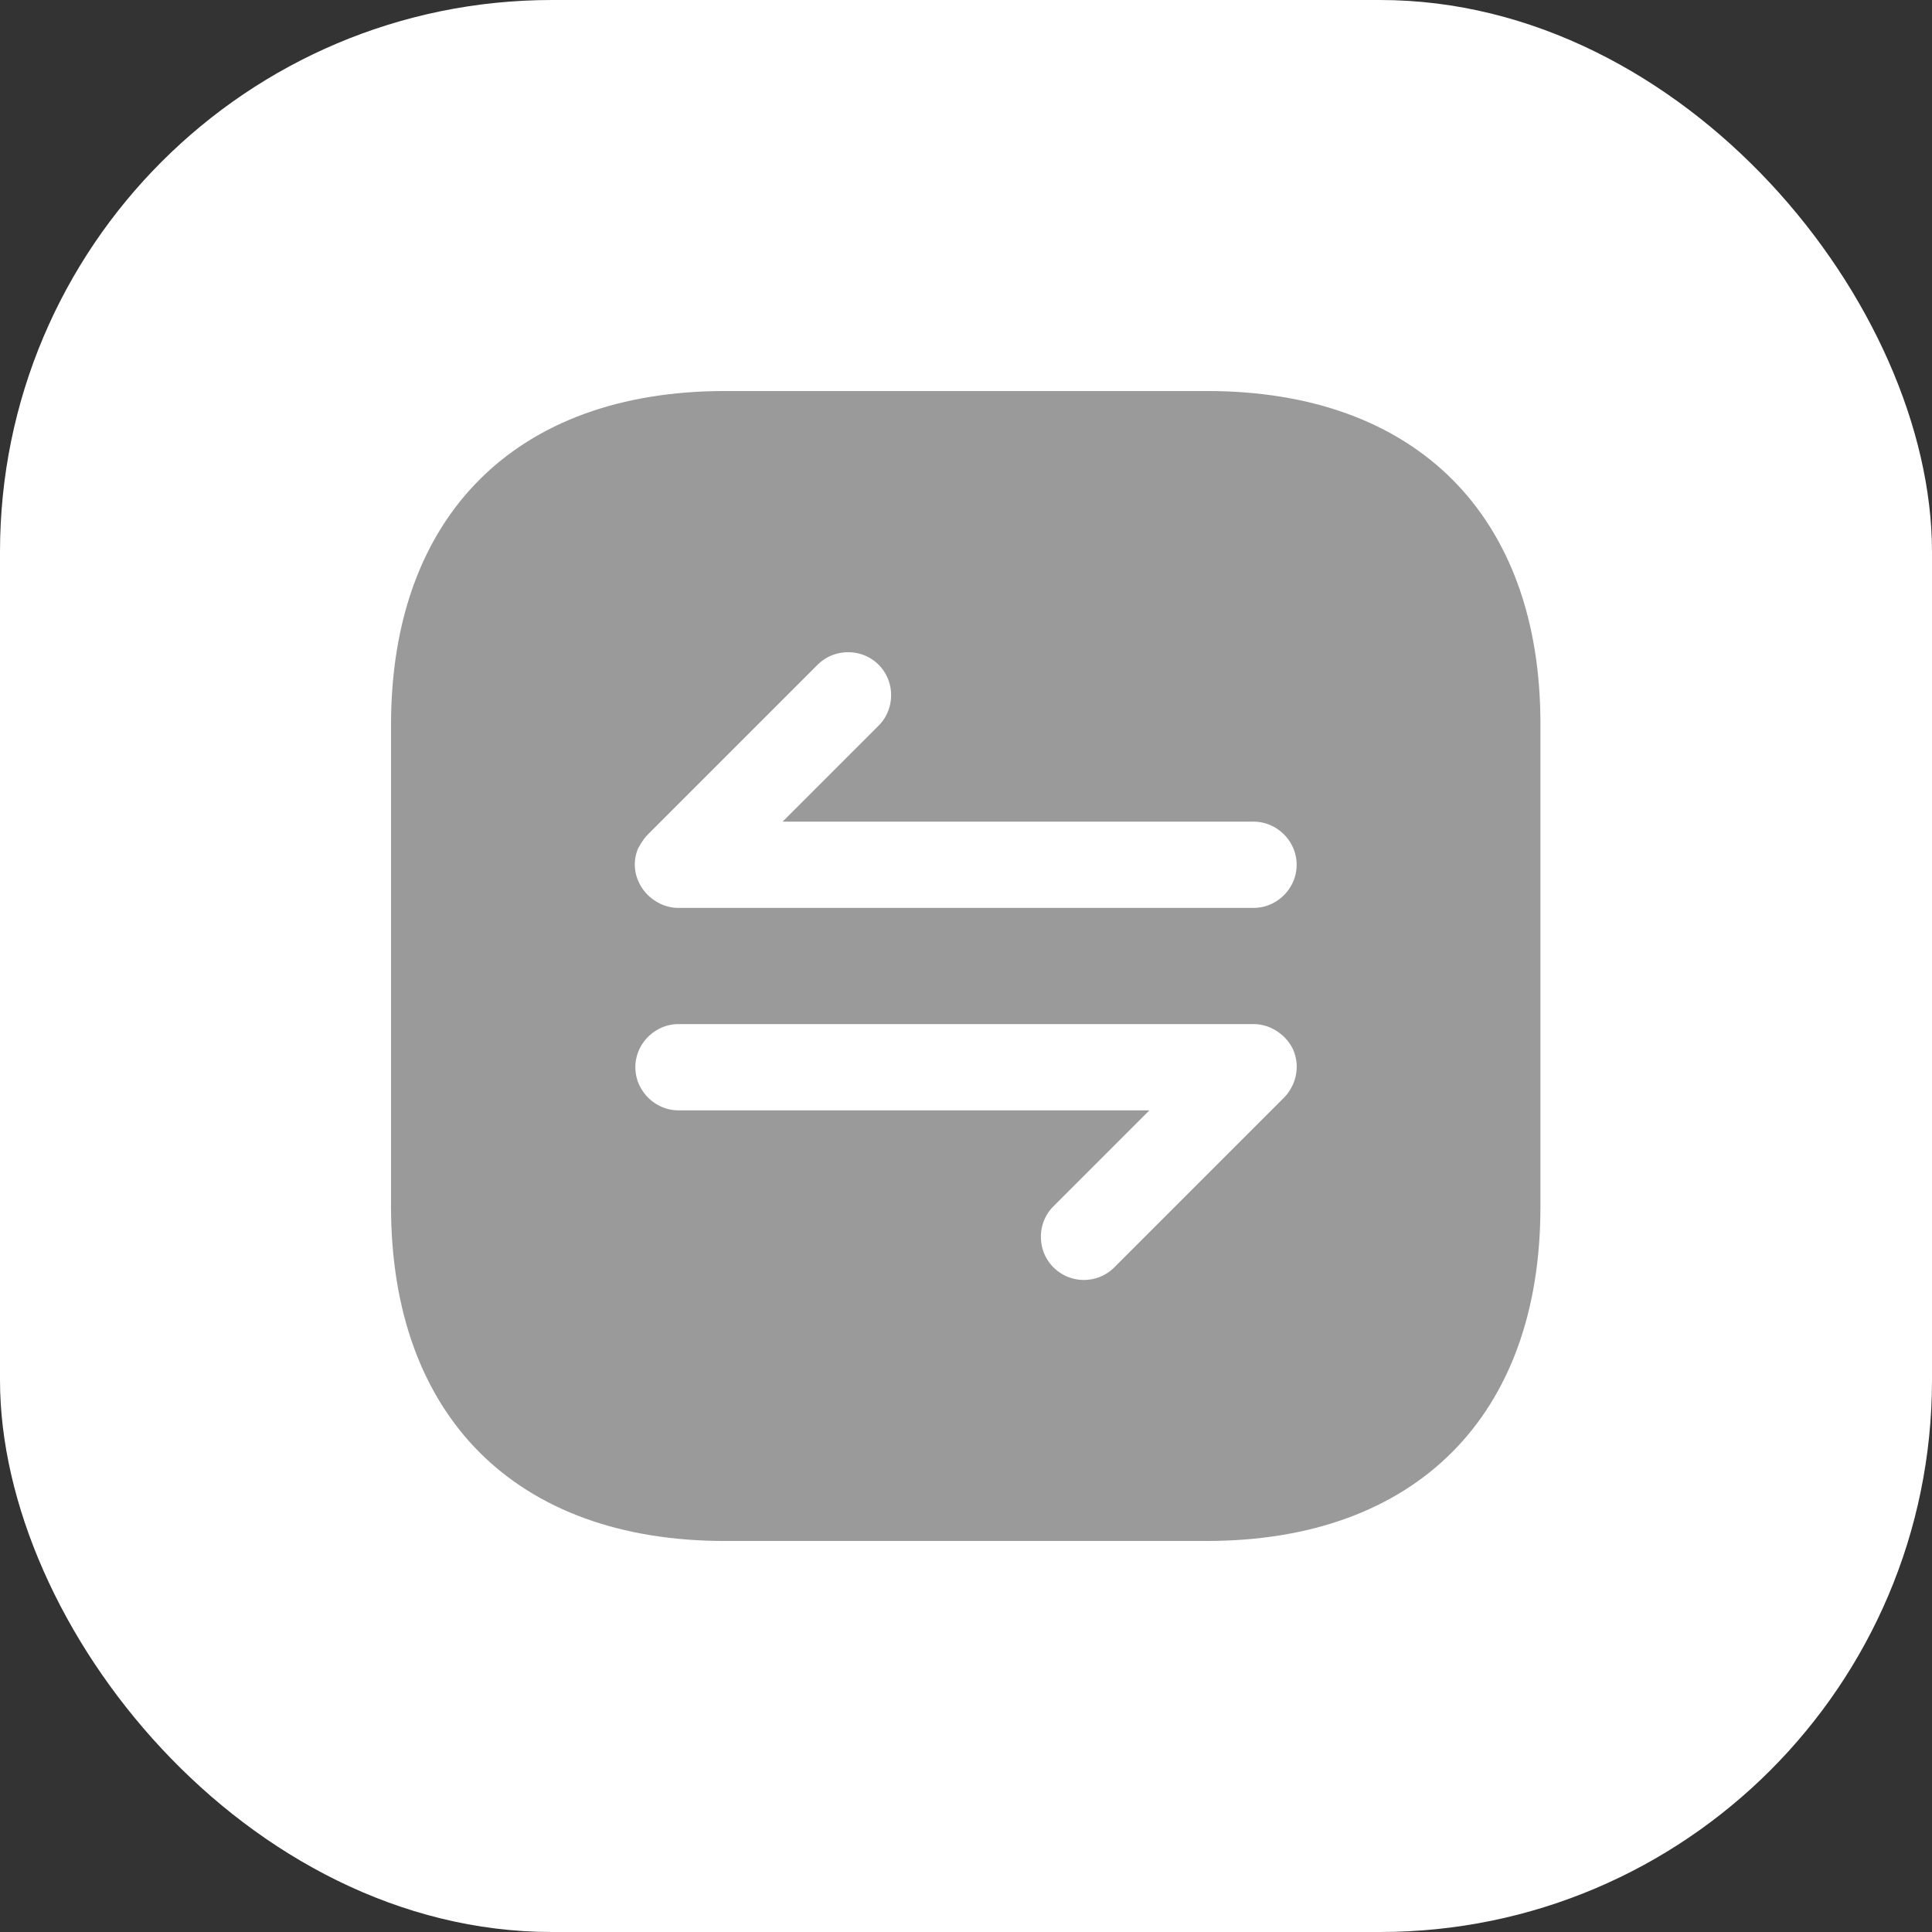 <svg width="28" height="28" viewBox="0 0 28 28" fill="none" xmlns="http://www.w3.org/2000/svg">
<rect x="0" y="0" width="28" height="28" fill="#333333" stroke="none"/>
<rect width="28" height="28" rx="8" fill="white"/>
<path d="M21.825 10.507V10.508V17.492C21.825 18.909 21.405 19.98 20.688 20.696C19.972 21.413 18.901 21.833 17.483 21.833H10.508C9.091 21.833 8.02 21.413 7.304 20.696C6.587 19.978 6.167 18.905 6.167 17.483V10.508C6.167 9.091 6.587 8.02 7.304 7.304C8.02 6.587 9.091 6.167 10.508 6.167H17.492C18.909 6.167 19.98 6.587 20.695 7.303C21.41 8.019 21.829 9.09 21.825 10.507ZM19.199 15.911L19.199 15.911L19.203 15.902C19.32 15.624 19.321 15.323 19.216 15.052L19.216 15.052L19.211 15.039C19.09 14.752 18.865 14.547 18.611 14.435L18.603 14.431L18.594 14.427C18.463 14.375 18.325 14.342 18.167 14.342H9.833C9.216 14.342 8.708 14.849 8.708 15.467C8.708 16.084 9.216 16.592 9.833 16.592H15.451L14.913 17.13C14.476 17.567 14.476 18.283 14.913 18.72C15.137 18.944 15.425 19.05 15.708 19.05C15.992 19.05 16.28 18.944 16.504 18.72L18.962 16.262C19.073 16.151 19.146 16.029 19.199 15.911ZM9.389 13.565L9.397 13.569L9.406 13.573C9.537 13.625 9.675 13.658 9.833 13.658H18.167C18.785 13.658 19.292 13.151 19.292 12.533C19.292 11.915 18.785 11.408 18.167 11.408H12.549L13.087 10.87C13.524 10.433 13.524 9.717 13.087 9.28C12.65 8.843 11.934 8.843 11.496 9.28L9.038 11.738C8.929 11.847 8.861 11.963 8.813 12.049L8.802 12.068L8.793 12.089C8.67 12.366 8.669 12.687 8.791 12.965C8.913 13.251 9.136 13.453 9.389 13.565Z" fill="#9B9A9A" stroke="#9B9A9A"/>
</svg>
